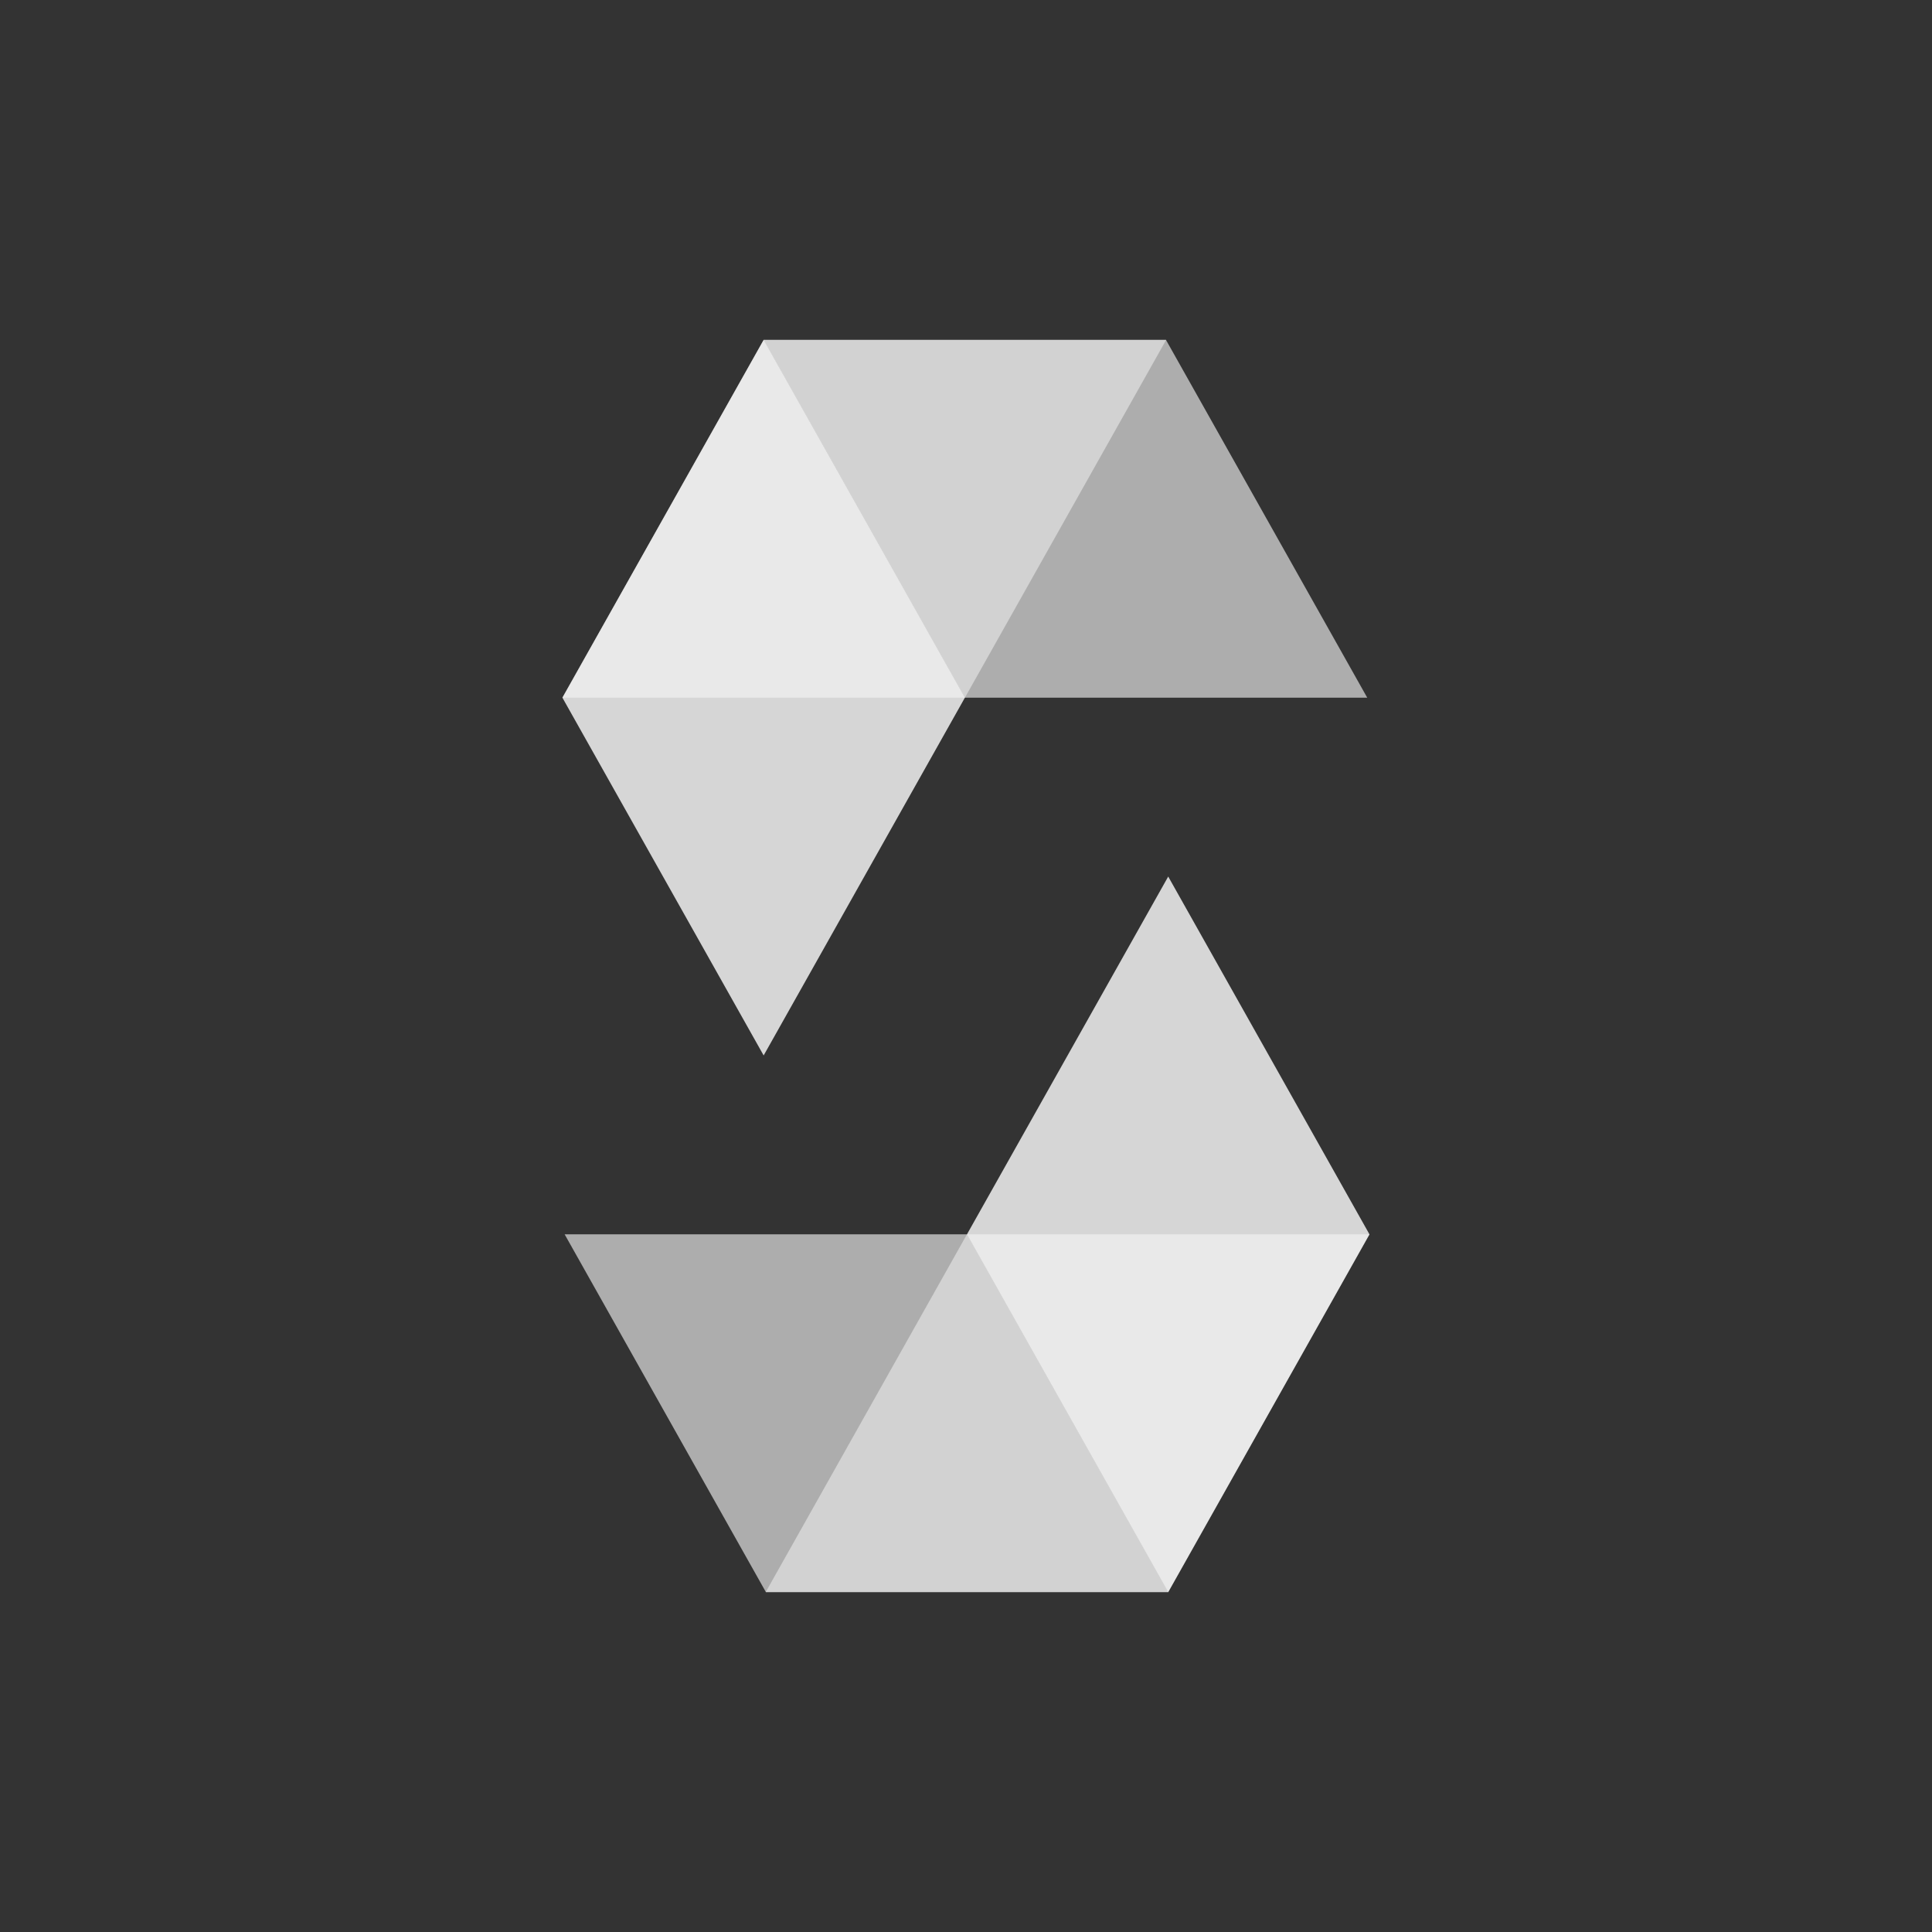 <?xml version="1.0" encoding="UTF-8" standalone="no" ?>
<!DOCTYPE svg PUBLIC "-//W3C//DTD SVG 1.1//EN" "http://www.w3.org/Graphics/SVG/1.1/DTD/svg11.dtd">
<svg xmlns="http://www.w3.org/2000/svg" xmlns:xlink="http://www.w3.org/1999/xlink" version="1.1" width="1080" height="1080" viewBox="0 0 1080 1080" xml:space="preserve">
<rect x="0" y="0" width="1080" height="1080" fill="#333333" stroke="none"/>
<desc>Created with Fabric.js 5.2.4</desc>
<defs>
</defs>
<g transform="matrix(1 0 0 1 540 540)" id="05bc56b1-6aae-4932-9684-abf0ea74e565"  >
<rect style="stroke: none; stroke-width: 1; stroke-dasharray: none; stroke-linecap: butt; stroke-dashoffset: 0; stroke-linejoin: miter; stroke-miterlimit: 4; fill: rgb(255,255,255); fill-rule: nonzero; opacity: 1; visibility: hidden;" vector-effect="non-scaling-stroke"  x="-540" y="-540" rx="0" ry="0" width="1080" height="1080" />
</g>
<g transform="matrix(1 0 0 1 540 540)" id="185ecf54-a530-4628-bf6b-6b00bcad9016"  >
</g>
<g transform="matrix(1 0 0 1 540 540)"  >
<g style="" vector-effect="non-scaling-stroke"   >
		<g transform="matrix(25 0 0 25 -56.79 -250)"  >
<path style="stroke: none; stroke-width: 1; stroke-dasharray: none; stroke-linecap: butt; stroke-dashoffset: 0; stroke-linejoin: miter; stroke-miterlimit: 4; fill: rgb(255,255,255); fill-rule: nonzero; opacity: 0.45;" vector-effect="non-scaling-stroke"  transform=" translate(-13.73, -6)" d="M 20.477 2 L 15.977 10 L 6.977 10 L 11.477 2 L 20.477 2" stroke-linecap="round" />
</g>
		<g transform="matrix(25 0 0 25 55.66 -250)"  >
<path style="stroke: none; stroke-width: 1; stroke-dasharray: none; stroke-linecap: butt; stroke-dashoffset: 0; stroke-linejoin: miter; stroke-miterlimit: 4; fill: rgb(255,255,255); fill-rule: nonzero; opacity: 0.6;" vector-effect="non-scaling-stroke"  transform=" translate(-18.23, -6)" d="M 15.975 10 L 24.975 10 L 20.475 2 L 11.475 2 Z" stroke-linecap="round" />
</g>
		<g transform="matrix(25 0 0 25 -113.04 -150)"  >
<path style="stroke: none; stroke-width: 1; stroke-dasharray: none; stroke-linecap: butt; stroke-dashoffset: 0; stroke-linejoin: miter; stroke-miterlimit: 4; fill: rgb(255,255,255); fill-rule: nonzero; opacity: 0.8;" vector-effect="non-scaling-stroke"  transform=" translate(-11.48, -10)" d="M 11.477 18 L 15.977 10 L 11.477 2 L 6.977 10 Z" stroke-linecap="round" />
</g>
		<g transform="matrix(25 0 0 25 56.79 250)"  >
<path style="stroke: none; stroke-width: 1; stroke-dasharray: none; stroke-linecap: butt; stroke-dashoffset: 0; stroke-linejoin: miter; stroke-miterlimit: 4; fill: rgb(255,255,255); fill-rule: nonzero; opacity: 0.45;" vector-effect="non-scaling-stroke"  transform=" translate(-18.27, -26)" d="M 11.52 30 L 16.02 22 L 25.02 22 L 20.52 30 L 11.52 30" stroke-linecap="round" />
</g>
		<g transform="matrix(25 0 0 25 -55.66 250)"  >
<path style="stroke: none; stroke-width: 1; stroke-dasharray: none; stroke-linecap: butt; stroke-dashoffset: 0; stroke-linejoin: miter; stroke-miterlimit: 4; fill: rgb(255,255,255); fill-rule: nonzero; opacity: 0.6;" vector-effect="non-scaling-stroke"  transform=" translate(-13.77, -26)" d="M 16.022 22 L 7.022 22 L 11.522 30 L 20.522 30 Z" stroke-linecap="round" />
</g>
		<g transform="matrix(25 0 0 25 113.04 150)"  >
<path style="stroke: none; stroke-width: 1; stroke-dasharray: none; stroke-linecap: butt; stroke-dashoffset: 0; stroke-linejoin: miter; stroke-miterlimit: 4; fill: rgb(255,255,255); fill-rule: nonzero; opacity: 0.8;" vector-effect="non-scaling-stroke"  transform=" translate(-20.52, -22)" d="M 20.52 14 L 16.02 22 L 20.52 30 L 25.02 22 Z" stroke-linecap="round" />
</g>
</g>
</g>
</svg>